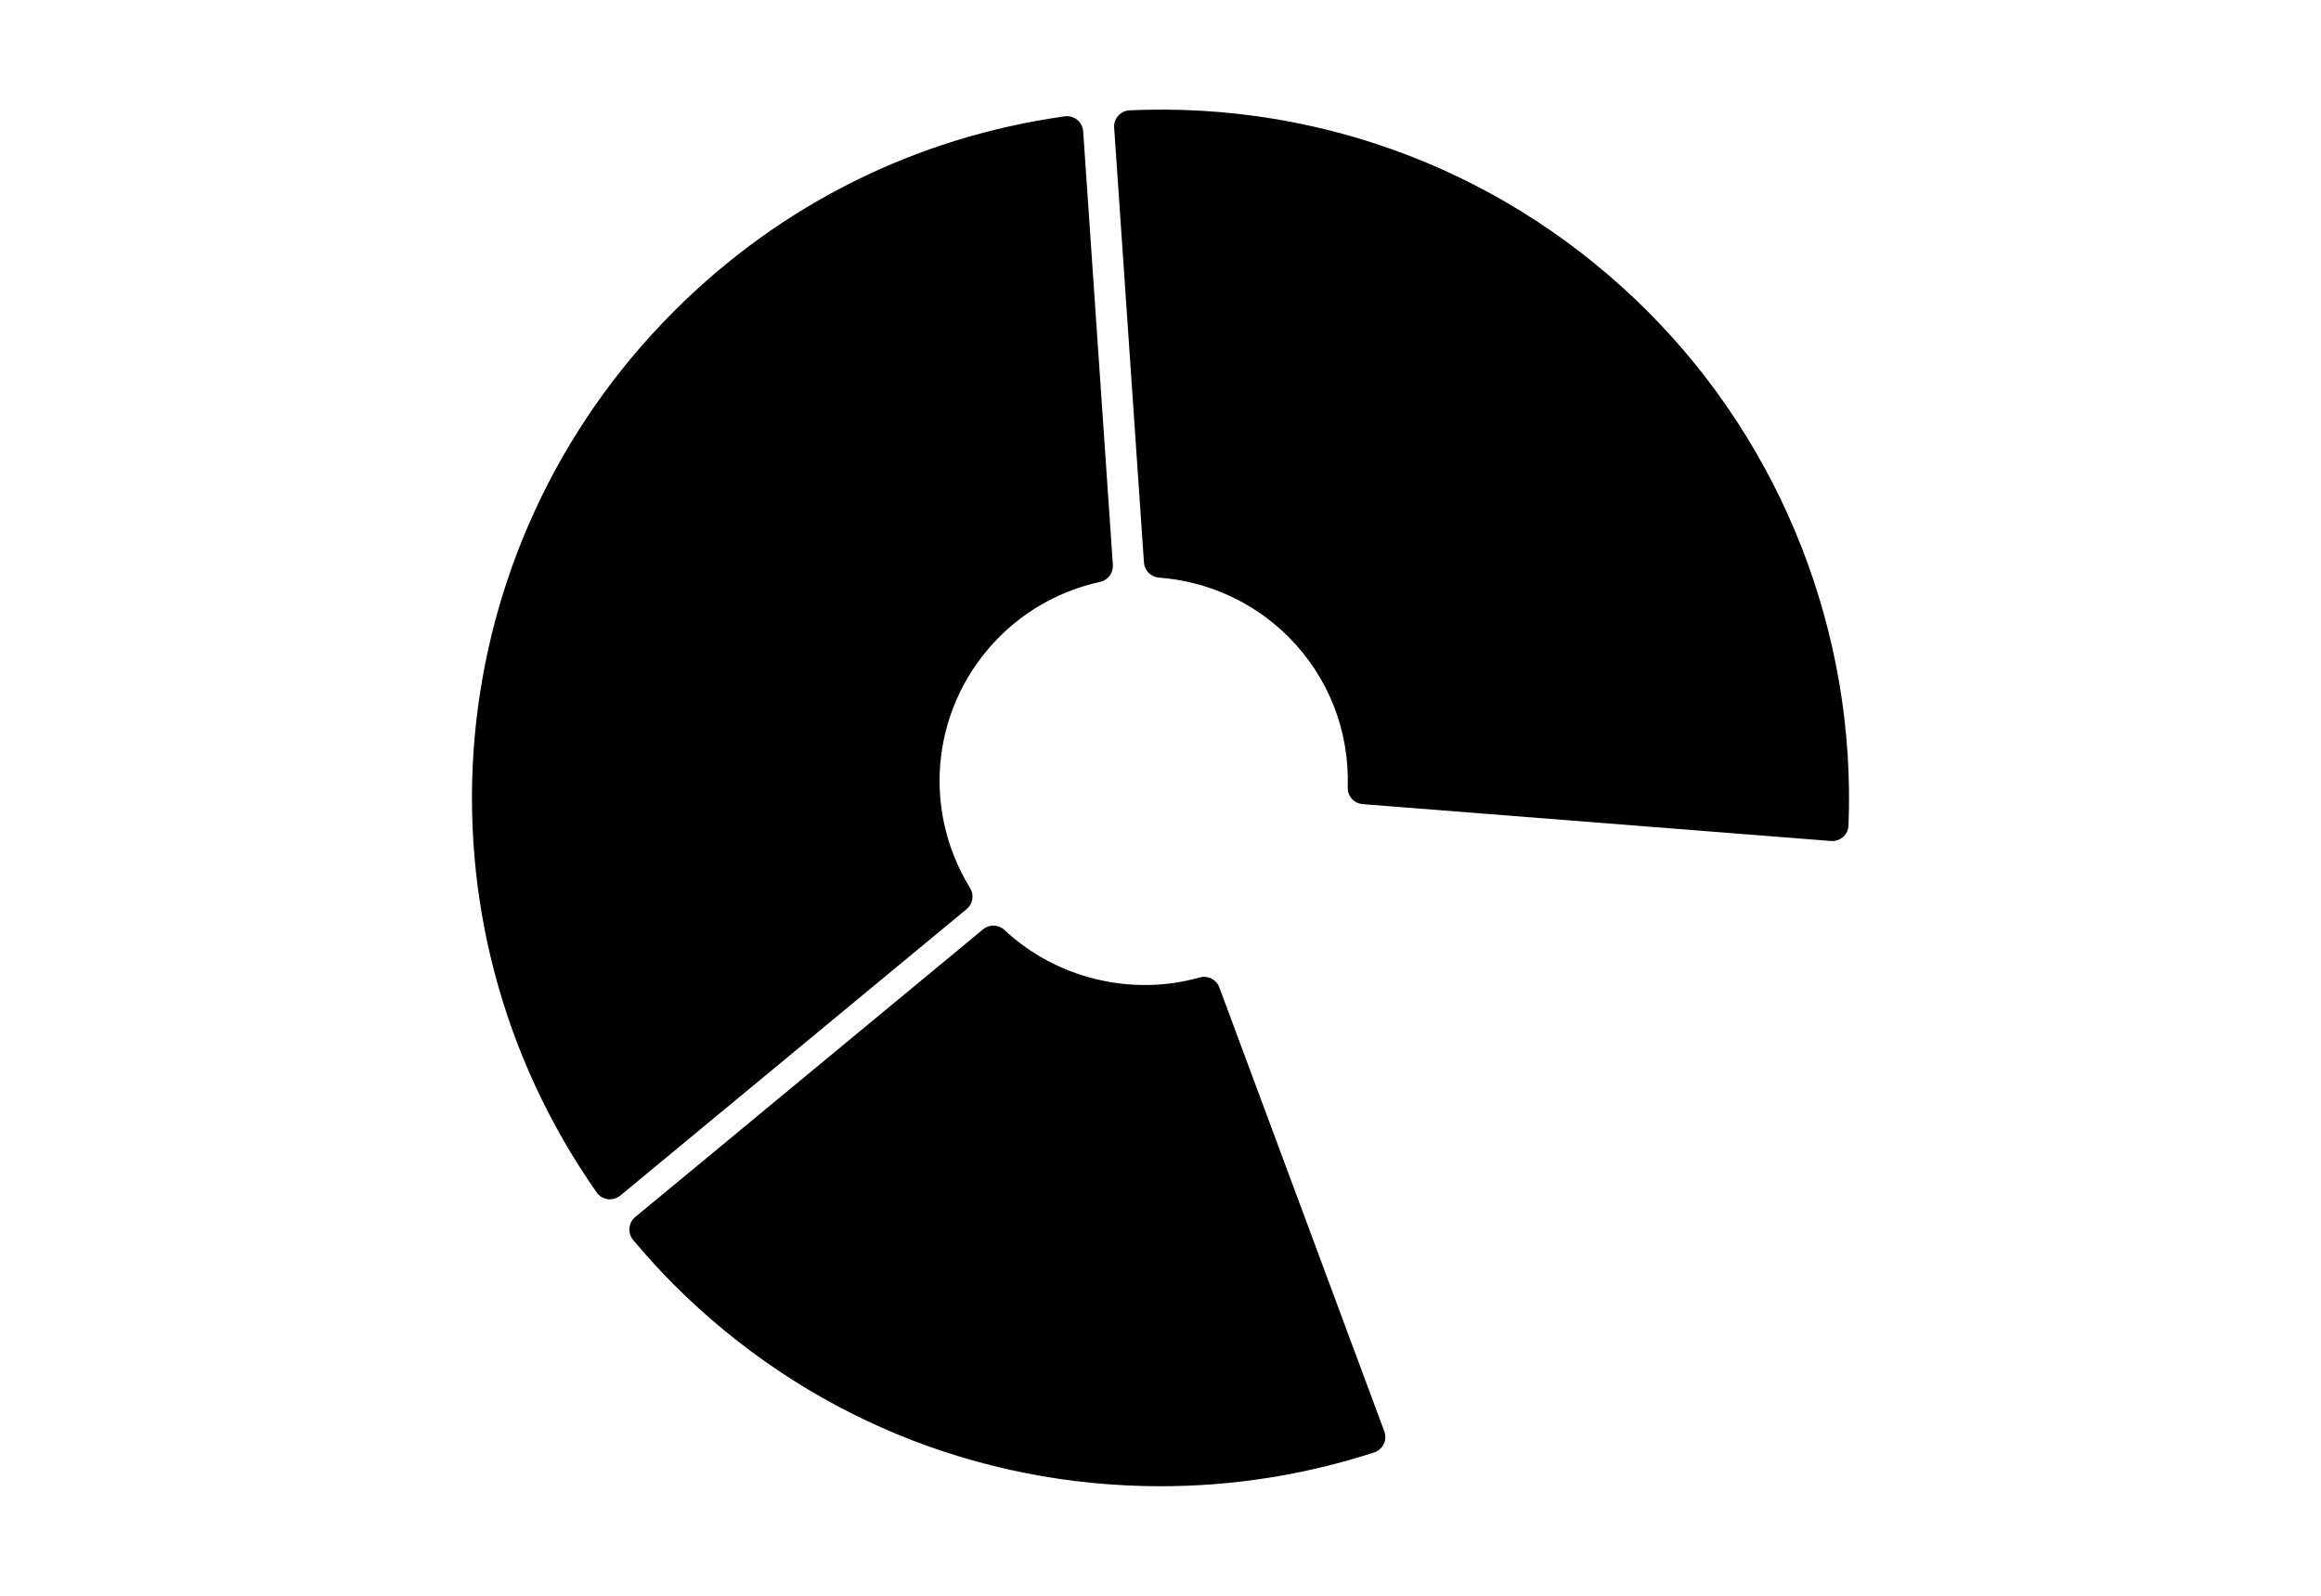 <?xml version="1.0" encoding="utf-8"?>
<!-- Generator: Adobe Illustrator 16.0.4, SVG Export Plug-In . SVG Version: 6.00 Build 0)  -->
<!DOCTYPE svg PUBLIC "-//W3C//DTD SVG 1.1//EN" "http://www.w3.org/Graphics/SVG/1.1/DTD/svg11.dtd">
<svg version="1.1" id="Layer_1" xmlns="http://www.w3.org/2000/svg" xmlns:xlink="http://www.w3.org/1999/xlink" x="0px" y="0px"
	 width="226.77px" height="155.91px" viewBox="0 0 226.77 155.91" enable-background="new 0 0 226.77 155.91" xml:space="preserve">
<g>
	<path d="M113.232,56.432c4.776,0.354,9.262,2.402,12.637,5.771c3.92,3.922,5.982,9.157,5.81,14.733
		c-0.026,0.845,0.616,1.562,1.46,1.627l45.76,3.601c0.041,0.006,0.082,0.006,0.123,0.006c0.385,0,0.761-0.143,1.053-0.4
		c0.322-0.285,0.512-0.689,0.531-1.121c0.743-18.708-6.414-37.021-19.637-50.241c-13.418-13.418-31.623-20.485-50.604-19.63
		c-0.426,0.022-0.826,0.209-1.108,0.529c-0.285,0.319-0.429,0.738-0.4,1.16l2.911,42.495
		C111.824,55.75,112.448,56.376,113.232,56.432z"/>
	<path d="M96.05,90.793l-33.986,28.11c-0.326,0.268-0.528,0.657-0.565,1.077c-0.042,0.418,0.092,0.838,0.36,1.162
		c1.357,1.614,2.663,3.047,3.993,4.377c12.695,12.694,29.577,19.684,47.534,19.684c7.108,0,14.131-1.111,20.873-3.301
		c0.409-0.134,0.748-0.429,0.936-0.816c0.188-0.39,0.21-0.838,0.058-1.242l-16.119-43.379c-0.287-0.773-1.128-1.191-1.914-0.971
		c-6.646,1.887-14.021,0.104-19.076-4.633C97.561,90.312,96.665,90.286,96.05,90.793z"/>
	<path d="M105.244,11.703c-0.341-0.275-0.794-0.395-1.215-0.338c-14.563,2.042-27.762,8.624-38.176,19.041
		c-23.128,23.125-26.307,59.329-7.559,86.089c0.253,0.36,0.648,0.6,1.084,0.66c0.071,0.01,0.142,0.014,0.212,0.014
		c0.366,0,0.724-0.126,1.009-0.359l33.847-27.994c0.609-0.504,0.752-1.376,0.338-2.051c-4.867-7.898-3.688-17.998,2.87-24.556
		c2.692-2.689,6.093-4.546,9.834-5.362c0.765-0.166,1.294-0.87,1.243-1.654l-2.901-42.364
		C105.795,12.385,105.583,11.98,105.244,11.703z"/>
</g>
</svg>
